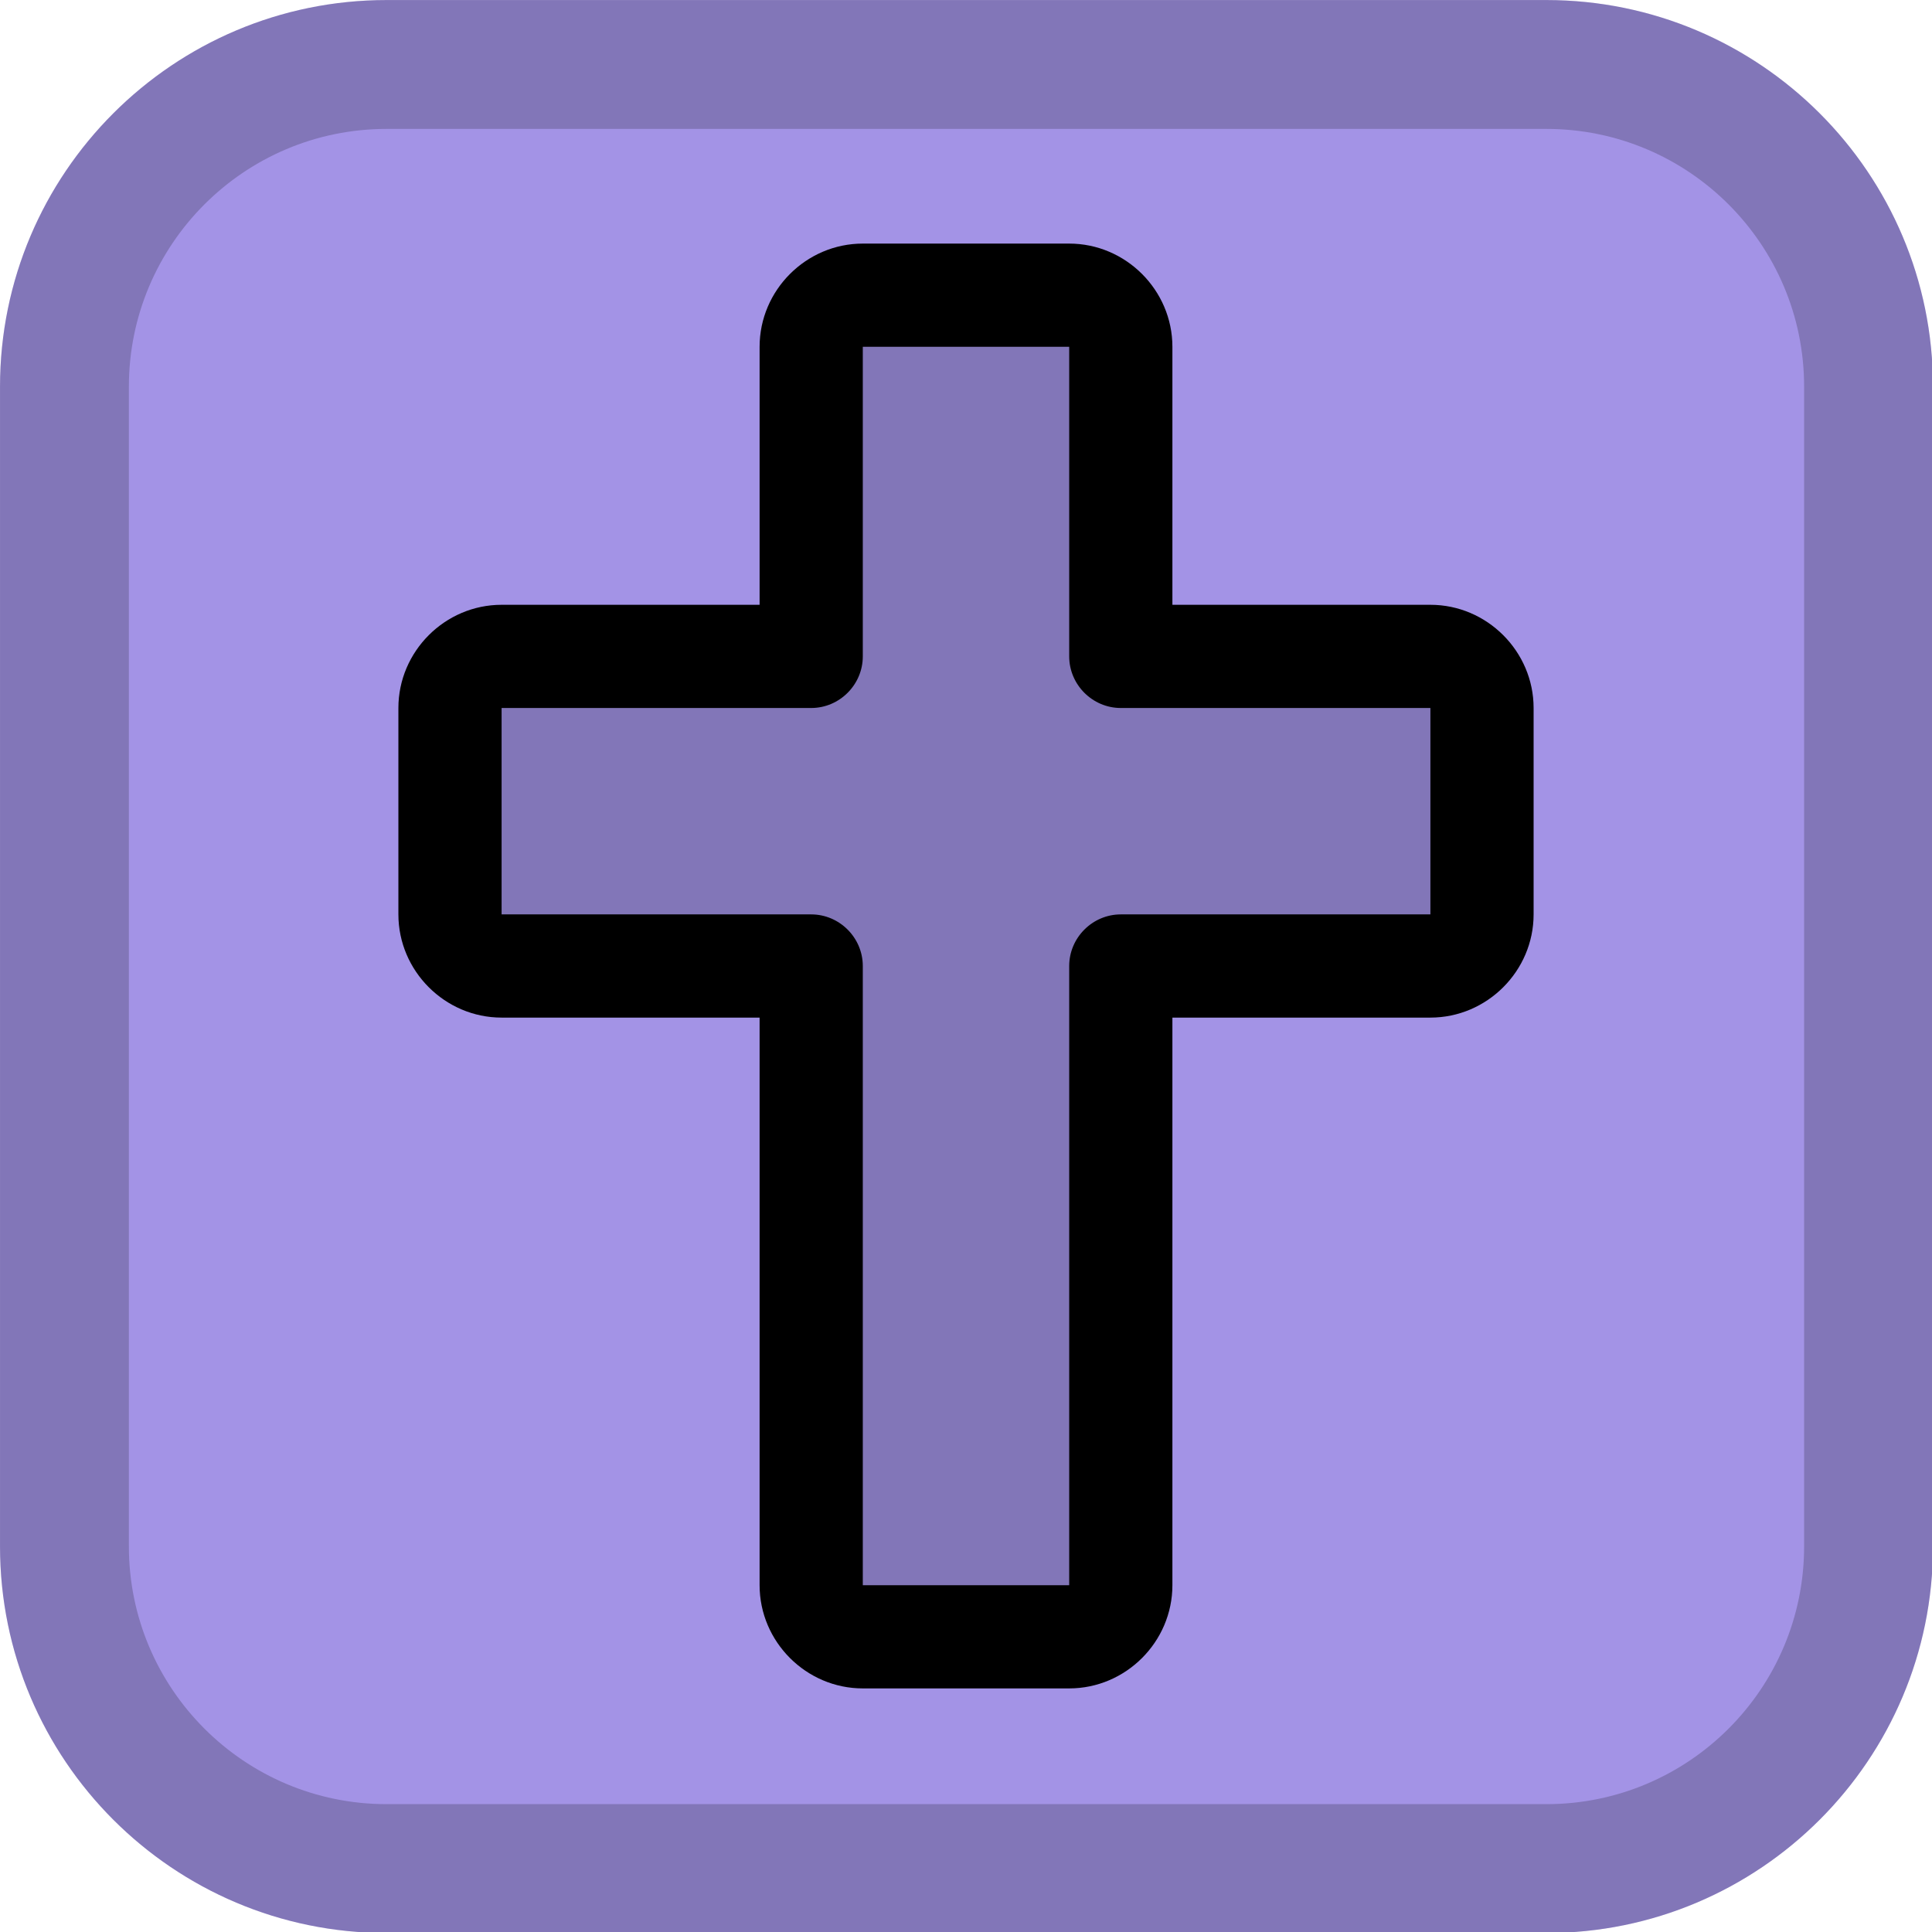 <?xml version="1.0" encoding="UTF-8" standalone="no"?>
<!DOCTYPE svg PUBLIC "-//W3C//DTD SVG 1.1//EN" "http://www.w3.org/Graphics/SVG/1.1/DTD/svg11.dtd">
<svg width="100%" height="100%" viewBox="0 0 24 24" version="1.1" xmlns="http://www.w3.org/2000/svg" xmlns:xlink="http://www.w3.org/1999/xlink" xml:space="preserve" xmlns:serif="http://www.serif.com/" style="fill-rule:evenodd;clip-rule:evenodd;stroke-linejoin:round;stroke-miterlimit:2;">
    <g transform="matrix(0.087,0,0,0.087,-0.633,-1.155)">
        <path d="M283.278,68.483L283.278,234.083C283.278,264.548 258.544,289.283 228.078,289.283L62.478,289.283C32.012,289.283 7.278,264.548 7.278,234.083L7.278,68.483C7.278,38.017 32.012,13.283 62.478,13.283L228.078,13.283C258.544,13.283 283.278,38.017 283.278,68.483Z" style="fill:rgb(163,147,230);"/>
        <path d="M283.278,68.483L283.278,234.083C283.278,264.548 258.544,289.283 228.078,289.283L62.478,289.283C32.012,289.283 7.278,264.548 7.278,234.083L7.278,68.483C7.278,38.017 32.012,13.283 62.478,13.283L228.078,13.283C258.544,13.283 283.278,38.017 283.278,68.483ZM264.878,68.482C264.878,48.172 248.388,31.683 228.078,31.683L62.478,31.683C42.167,31.683 25.678,48.172 25.678,68.483L25.678,234.083C25.678,254.393 42.167,270.883 62.478,270.883L228.078,270.883C248.388,270.883 264.878,254.393 264.878,234.083L264.878,68.482Z" style="fill-opacity:0.2;"/>
    </g>
    <g transform="matrix(0.641,0,0,0.641,12,12)">
        <g transform="matrix(1,0,0,1,-16,-16)">
            <g transform="matrix(0.125,0,0,0.125,0,0)">
                <path d="M208,88L208,120C208,124.389 204.389,128 200,128L152,128L152,224C152,228.389 148.389,232 144,232L112,232C107.611,232 104,228.389 104,224L104,128L56,128C51.611,128 48,124.389 48,120L48,88C48,83.611 51.611,80 56,80L104,80L104,32C104,27.611 107.611,24 112,24L144,24C148.389,24 152,27.611 152,32L152,80L200,80C204.389,80 208,83.611 208,88Z" style="fill-opacity:0.2;fill-rule:nonzero;"/>
            </g>
            <g transform="matrix(0.125,0,0,0.125,0,0)">
                <path d="M200,72L160,72L160,32C160,23.223 152.777,16 144,16L112,16C103.223,16 96,23.223 96,32L96,72L56,72C47.223,72 40,79.223 40,88L40,120C40,128.777 47.223,136 56,136L96,136L96,224C96,232.777 103.223,240 112,240L144,240C152.777,240 160,232.777 160,224L160,136L200,136C208.777,136 216,128.777 216,120L216,88C216,79.223 208.777,72 200,72ZM200,120L152,120C147.611,120 144,123.611 144,128L144,224L112,224L112,128C112,123.611 108.389,120 104,120L56,120L56,88L104,88C108.389,88 112,84.389 112,80L112,32L144,32L144,80C144,84.389 147.611,88 152,88L200,88L200,120Z" style="fill-rule:nonzero;"/>
            </g>
        </g>
    </g>
</svg>
